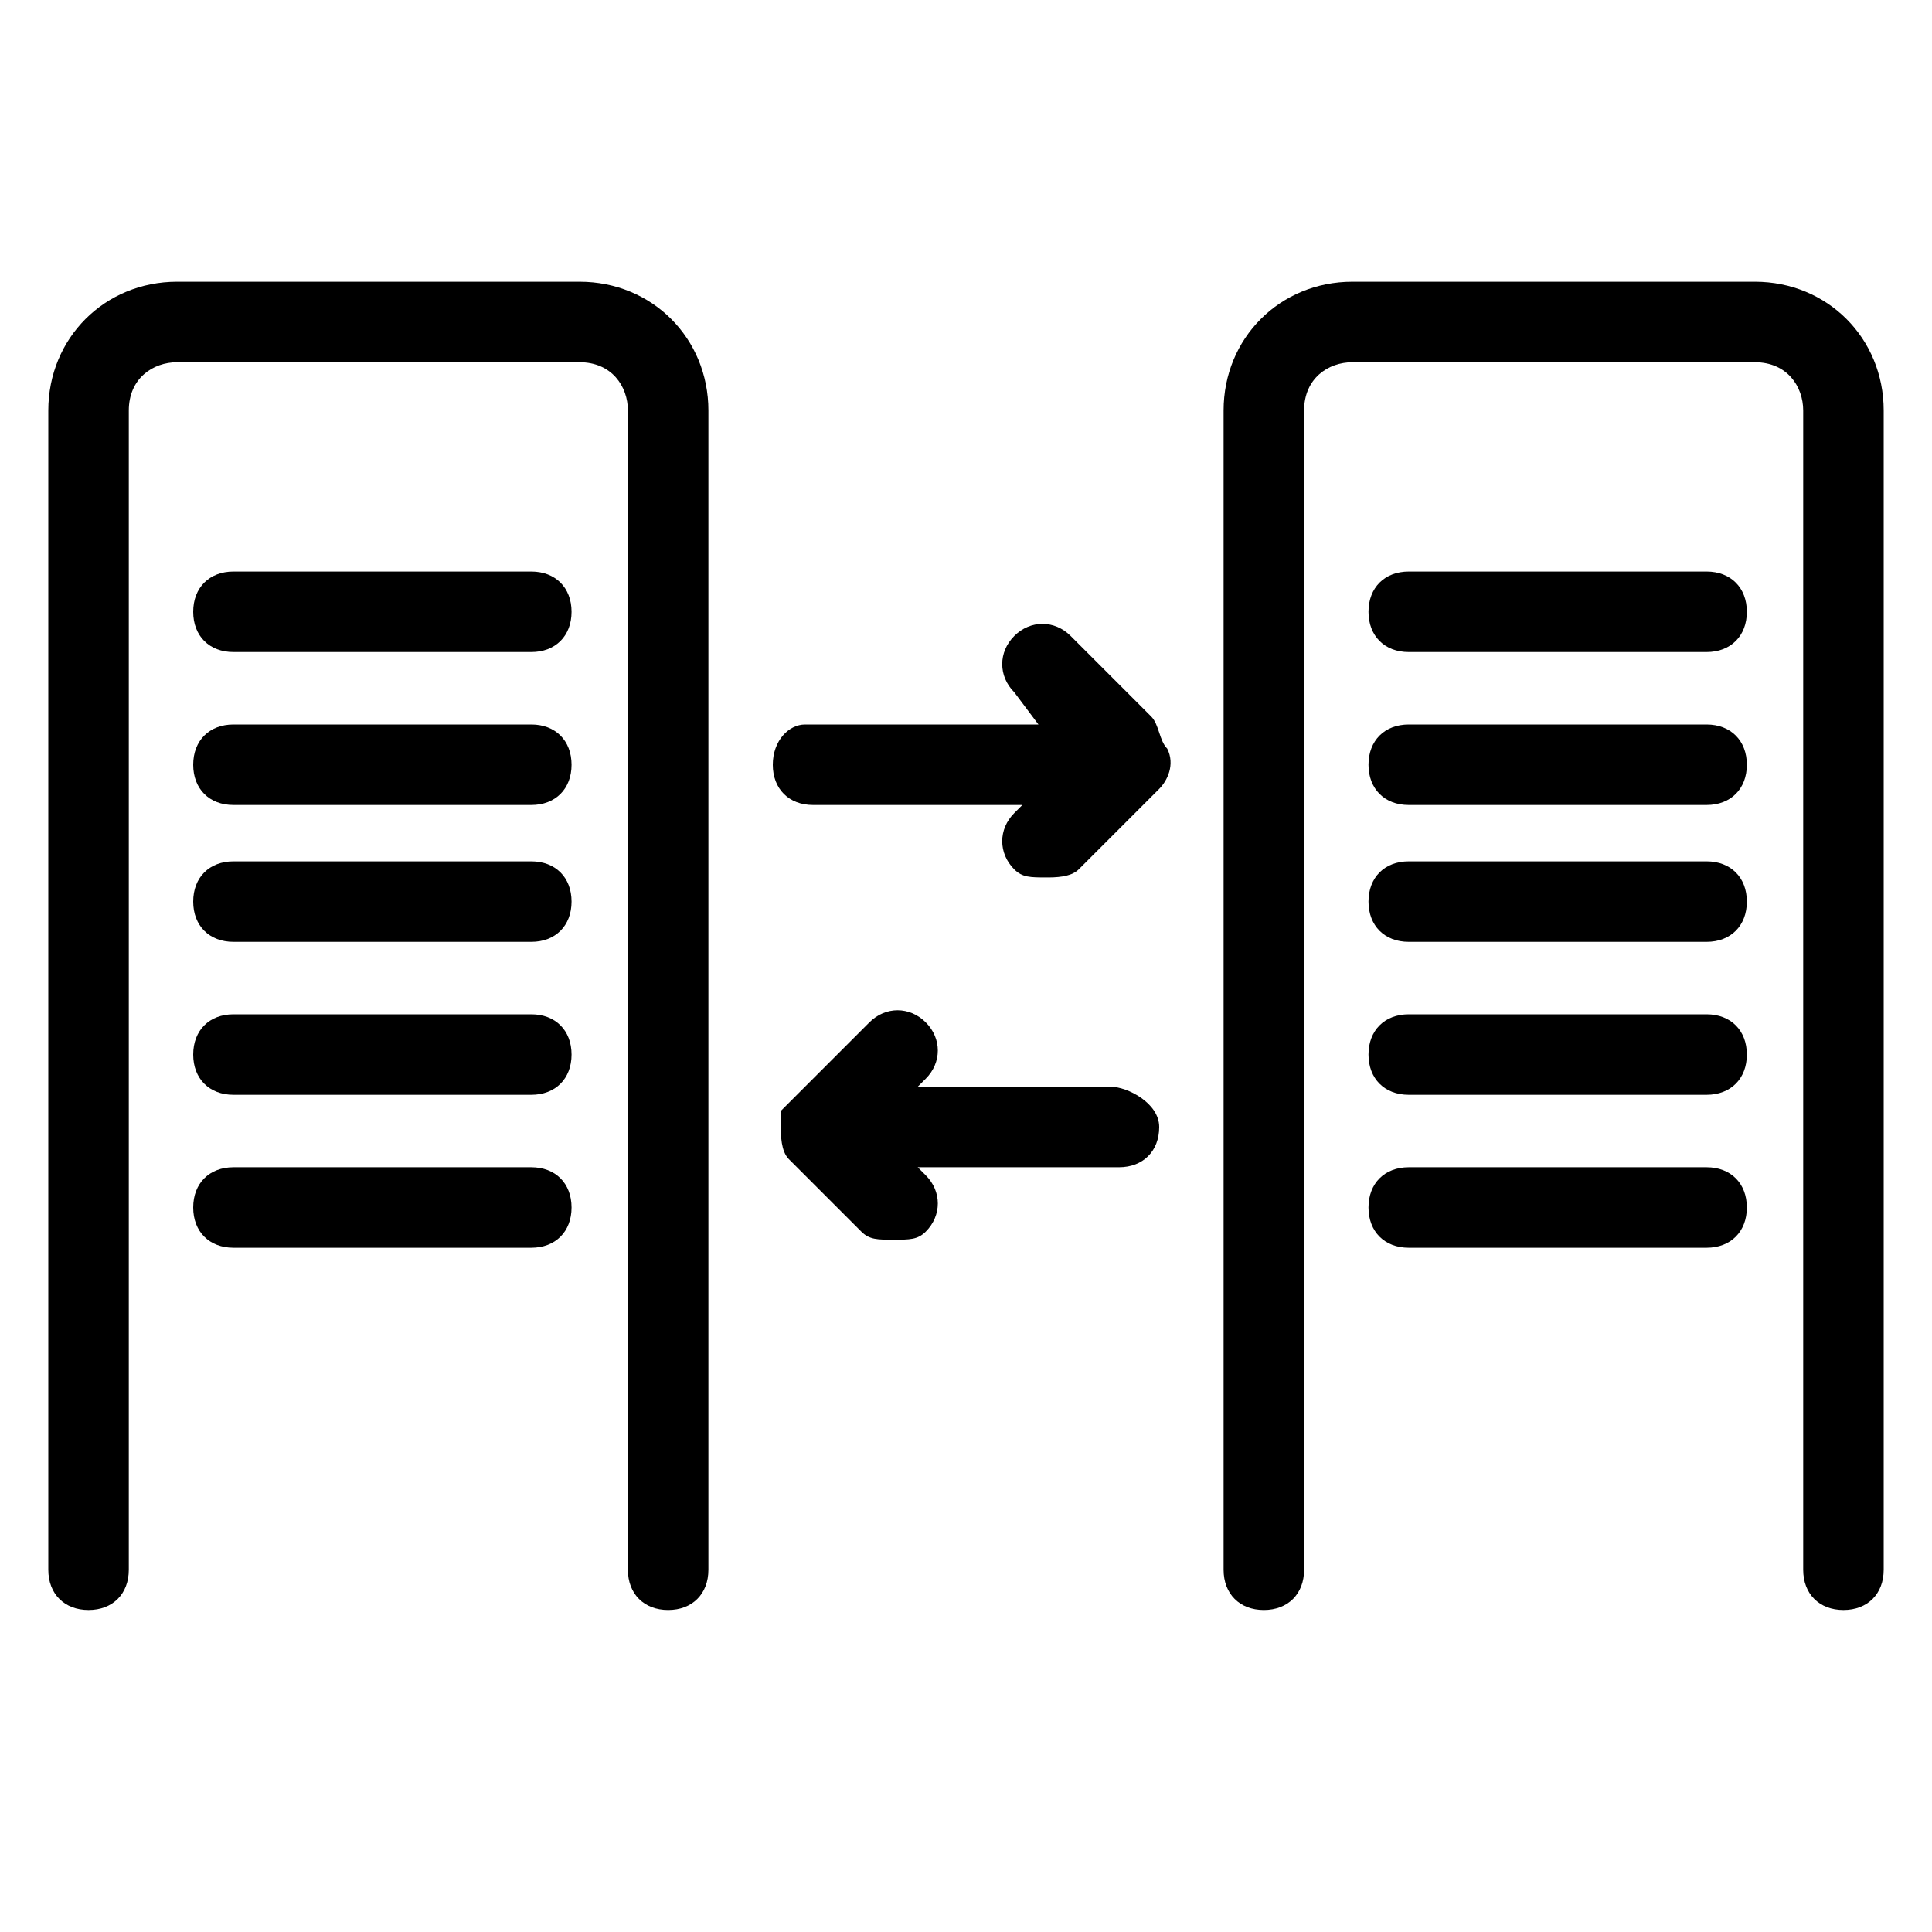 <?xml version="1.0" encoding="utf-8"?><!-- Uploaded to: SVG Repo, www.svgrepo.com, Generator: SVG Repo Mixer Tools -->
<svg fill="#000000" width="800px" height="800px" viewBox="0 0 1024 1024" xmlns="http://www.w3.org/2000/svg"><path d="M307.2 149.333H93.867c-38.4 0-68.267 29.867-68.267 68.267V832c0 12.8 8.533 21.333 21.333 21.333S68.266 844.8 68.266 832V217.6c0-17.067 12.8-25.6 25.6-25.6h213.333c17.067 0 25.6 12.8 25.6 25.6V832c0 12.8 8.533 21.333 21.333 21.333S375.465 844.8 375.465 832V217.6c0-38.4-29.867-68.267-68.267-68.267z"/><path d="M281.6 302.933H123.733c-12.8 0-21.333 8.533-21.333 21.333s8.533 21.333 21.333 21.333H281.6c12.8 0 21.333-8.533 21.333-21.333s-8.533-21.333-21.333-21.333zm0 81.067H123.733c-12.8 0-21.333 8.533-21.333 21.333s8.533 21.333 21.333 21.333H281.6c12.8 0 21.333-8.533 21.333-21.333S294.4 384 281.6 384zm0 72.533H123.733c-12.8 0-21.333 8.533-21.333 21.333s8.533 21.333 21.333 21.333H281.6c12.8 0 21.333-8.533 21.333-21.333s-8.533-21.333-21.333-21.333zm0 81.067H123.733c-12.8 0-21.333 8.533-21.333 21.333s8.533 21.333 21.333 21.333H281.6c12.8 0 21.333-8.533 21.333-21.333S294.4 537.6 281.6 537.6zm0 81.067H123.733c-12.8 0-21.333 8.533-21.333 21.333s8.533 21.333 21.333 21.333H281.6c12.8 0 21.333-8.533 21.333-21.333s-8.533-21.333-21.333-21.333zm648.533-469.334H716.8c-38.4 0-68.267 29.867-68.267 68.267V832c0 12.8 8.533 21.333 21.333 21.333S691.199 844.8 691.199 832V217.6c0-17.067 12.8-25.6 25.6-25.6h213.333c17.067 0 25.6 12.8 25.6 25.6V832c0 12.8 8.533 21.333 21.333 21.333S998.398 844.8 998.398 832V217.6c0-38.4-29.867-68.267-68.267-68.267z"/><path d="M904.533 302.933H746.666c-12.8 0-21.333 8.533-21.333 21.333s8.533 21.333 21.333 21.333h157.867c12.8 0 21.333-8.533 21.333-21.333s-8.533-21.333-21.333-21.333zm0 81.067H746.666c-12.8 0-21.333 8.533-21.333 21.333s8.533 21.333 21.333 21.333h157.867c12.8 0 21.333-8.533 21.333-21.333S917.333 384 904.533 384zm0 72.533H746.666c-12.8 0-21.333 8.533-21.333 21.333s8.533 21.333 21.333 21.333h157.867c12.8 0 21.333-8.533 21.333-21.333s-8.533-21.333-21.333-21.333zm0 81.067H746.666c-12.8 0-21.333 8.533-21.333 21.333s8.533 21.333 21.333 21.333h157.867c12.8 0 21.333-8.533 21.333-21.333s-8.533-21.333-21.333-21.333zm0 81.067H746.666c-12.8 0-21.333 8.533-21.333 21.333s8.533 21.333 21.333 21.333h157.867c12.8 0 21.333-8.533 21.333-21.333s-8.533-21.333-21.333-21.333zm-294.4-238.934l-42.667-42.667c-8.533-8.533-21.333-8.533-29.867 0s-8.533 21.333 0 29.867l12.8 17.067H426.666c-8.533 0-17.067 8.533-17.067 21.333s8.533 21.333 21.333 21.333h110.933l-4.267 4.267c-8.533 8.533-8.533 21.333 0 29.867 4.267 4.267 8.533 4.267 17.067 4.267 4.267 0 12.8 0 17.067-4.267l42.667-42.667c4.267-4.267 8.533-12.8 4.267-21.333-4.267-4.267-4.267-12.8-8.533-17.067zM588.8 576H486.4l4.267-4.267c8.533-8.533 8.533-21.333 0-29.867s-21.333-8.533-29.867 0l-38.4 38.4-8.533 8.533v8.533c0 4.266 0 12.8 4.267 17.067l38.4 38.4c4.267 4.267 8.533 4.267 17.067 4.267s12.8 0 17.067-4.267c8.533-8.533 8.533-21.333 0-29.867l-4.267-4.267h106.667c12.8 0 21.333-8.533 21.333-21.333s-17.067-21.333-25.6-21.333z"/></svg>